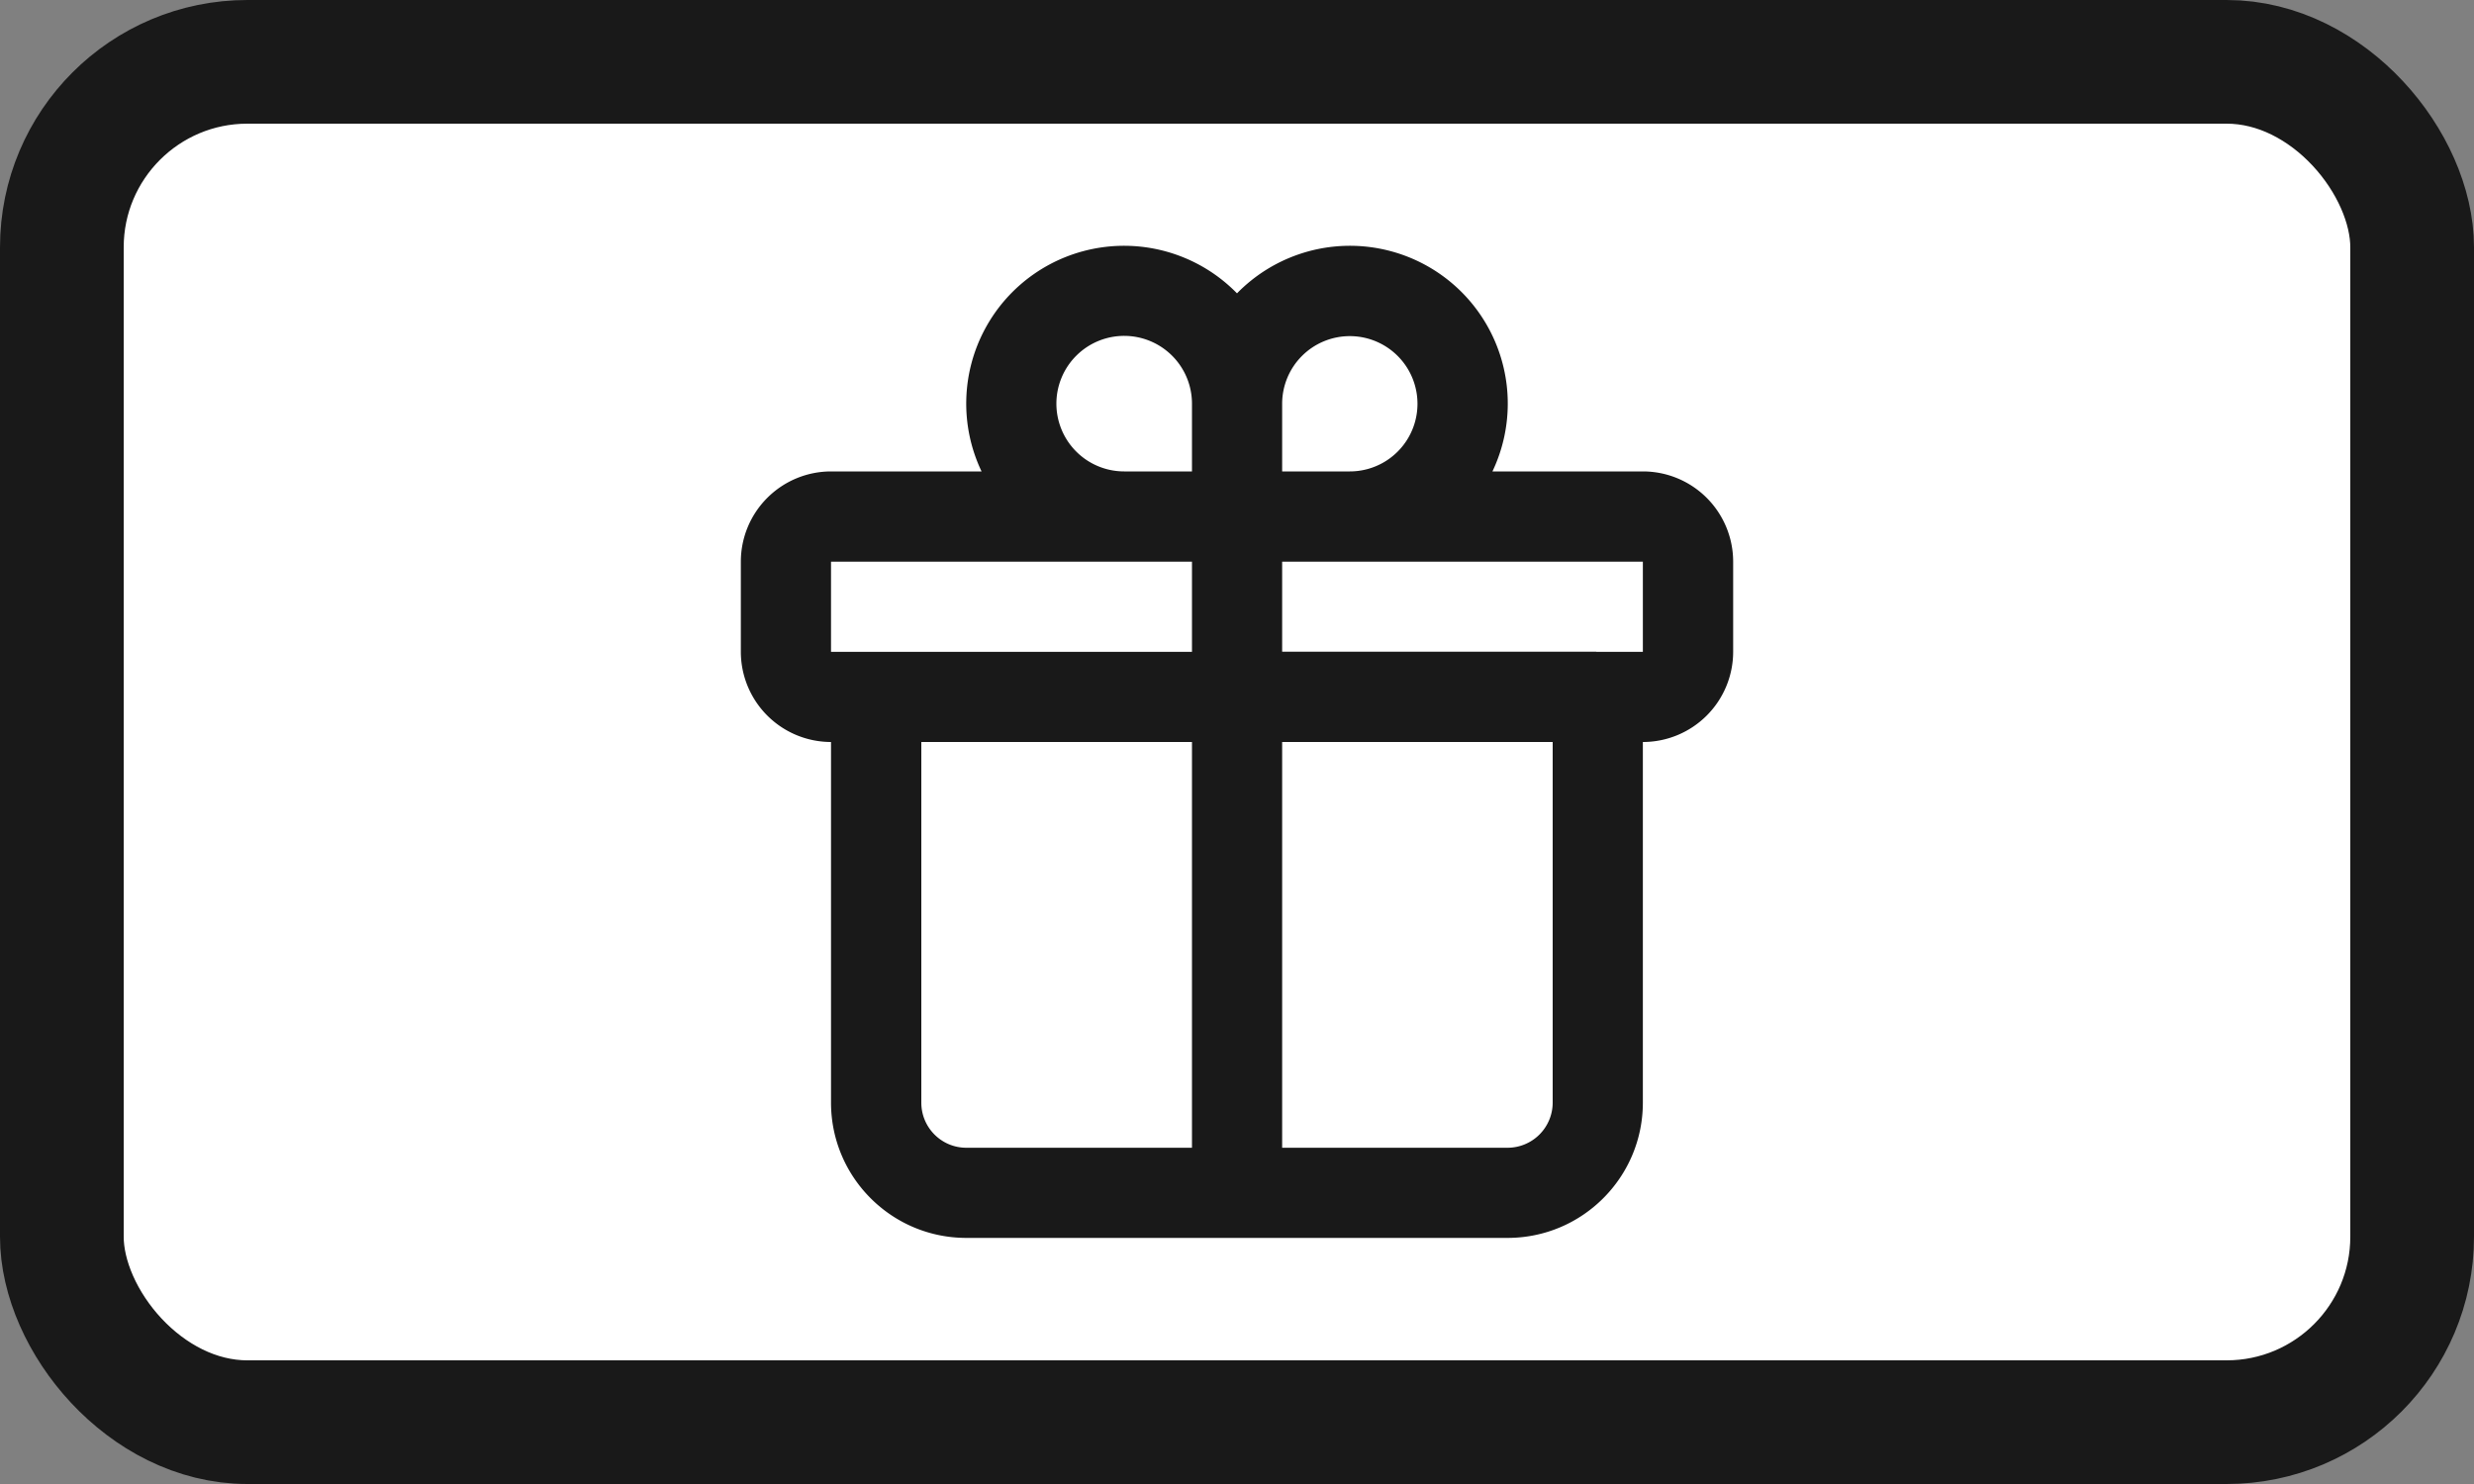<svg viewBox="0 0 20 12" xmlns="http://www.w3.org/2000/svg">
  <rect x="0" y="0" width="20" height="12" fill="#808080" stroke="none"/>
  <rect
    x=".5"
    y=".5"
    width="19"
    height="11"
    rx="1.5"
    fill="#fff"
    stroke="#191919"
  />
  <path
    fill-rule="evenodd"
    clip-rule="evenodd"
    d="M7.935 3.812A1.276 1.276 0 0 1 10 2.372a1.276 1.276 0 0 1 2.065 1.44h1.216a.73.73 0 0 1 .73.73v.729a.73.73 0 0 1-.73.729v2.916c0 .604-.49 1.094-1.094 1.094H7.812c-.604 0-1.094-.49-1.094-1.094V6a.73.73 0 0 1-.729-.73v-.728a.73.73 0 0 1 .73-.73h1.216Zm2.977-1.094a.547.547 0 0 0-.547.547v.547h.547a.547.547 0 0 0 0-1.094Zm-1.276.547a.548.548 0 1 0-.548.547h.548v-.547Zm0 1.277H6.718v.729h2.918v-.73Zm0 1.458H7.448v2.916c0 .202.163.365.364.365h1.824V6Zm.73 0h2.186v2.916a.365.365 0 0 1-.365.365h-1.822V6Zm2.539-.73h-2.54v-.728h2.916v.729h-.376Z"
    fill="#191919"
  />
</svg>
